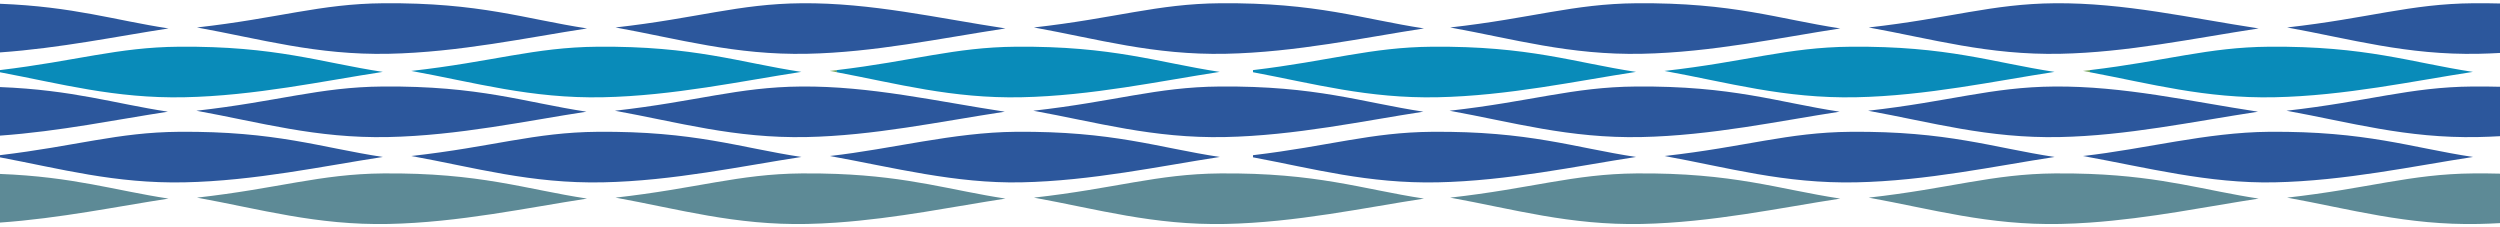 <?xml version="1.0" encoding="UTF-8"?>
<!DOCTYPE svg PUBLIC "-//W3C//DTD SVG 1.1//EN" "http://www.w3.org/Graphics/SVG/1.1/DTD/svg11.dtd">
<!-- Creator: CorelDRAW -->
<svg xmlns="http://www.w3.org/2000/svg" xml:space="preserve" width="440mm" height="40mm" style="shape-rendering:geometricPrecision; text-rendering:geometricPrecision; image-rendering:optimizeQuality; fill-rule:evenodd; clip-rule:evenodd"
viewBox="0 0 440 40">
 <defs>
  <style type="text/css">
   <![CDATA[
    .fil2 {fill:#098BB9}
    .fil3 {fill:#2C579C}
    .fil0 {fill:#5D8A96}
    .fil1 {fill:#74A35B}
   ]]>
  </style>
 </defs>
 <g id="Layer_x0020_1">
  <g id="_196846224">
   <path id="_196847184" class="fil0" d="M108.329 34.783c14.338,-1.608 21.65,-4.169 32.77,-4.261 2.209,-0.018 4.261,0.015 6.189,0.09l0 0.001c12.996,0.504 20.19,2.901 29.674,4.339 -8.899,1.36 -19.128,3.485 -29.674,4.221l0 0.002c-1.739,0.121 -3.486,0.206 -5.238,0.242 -12.666,0.259 -22.574,-2.615 -33.721,-4.634zm106.41 -4.261c17.12,-0.141 24.989,2.778 35.883,4.43 -10.373,1.585 -22.55,4.211 -34.932,4.465 -12.666,0.259 -22.574,-2.615 -33.721,-4.634 14.337,-1.608 21.65,-4.169 32.77,-4.261zm-147.301 0c17.12,-0.141 24.988,2.778 35.883,4.43 -10.373,1.585 -22.55,4.211 -34.932,4.465 -12.666,0.259 -22.574,-2.615 -33.721,-4.634 14.338,-1.608 21.65,-4.169 32.77,-4.261zm-67.472 8.653l0 -8.563c13.01,0.502 20.206,2.901 29.695,4.34 -8.905,1.361 -19.141,3.488 -29.695,4.223zm328.924 -4.392c14.338,-1.608 21.65,-4.169 32.77,-4.261 2.209,-0.018 4.261,0.015 6.189,0.09l0 0.001c12.996,0.504 20.19,2.901 29.674,4.339 -8.899,1.36 -19.128,3.485 -29.674,4.221l0 0.002c-1.739,0.121 -3.486,0.206 -5.238,0.242 -12.666,0.259 -22.574,-2.615 -33.721,-4.634zm106.41 -4.261c1.662,-0.014 3.236,0.002 4.736,0.042l0 8.704c-1.258,0.072 -2.52,0.123 -3.784,0.149 -12.666,0.259 -22.574,-2.615 -33.721,-4.634 14.338,-1.608 21.65,-4.169 32.77,-4.261zm-147.301 0c17.12,-0.141 24.988,2.778 35.883,4.43 -10.373,1.585 -22.55,4.211 -34.932,4.465 -12.666,0.259 -22.574,-2.615 -33.721,-4.634 14.337,-1.608 21.65,-4.169 32.77,-4.261z"/>
   <path id="_197539192" class="fil1" d="M147.288 12.339l0 0.374c-0.413,-0.078 -0.827,-0.155 -1.243,-0.23 0.421,-0.047 0.834,-0.095 1.243,-0.144z"/>
   <path id="_197538208" class="fil2" d="M287.935 12.652c-10.372,1.585 -22.549,4.211 -34.932,4.465 -12.193,0.25 -21.832,-2.404 -32.478,-4.404l0 -0.374c13.524,-1.612 20.733,-4.028 31.527,-4.117 17.12,-0.141 24.988,2.778 35.883,4.43zm147.301 0c-10.372,1.585 -22.549,4.211 -34.932,4.465 -12.193,0.25 -21.831,-2.404 -32.478,-4.404l0 -0.374c13.524,-1.612 20.733,-4.028 31.527,-4.117 17.12,-0.141 24.988,2.778 35.882,4.43zm-109.523 -4.43c17.12,-0.141 24.988,2.778 35.882,4.43 -10.372,1.585 -22.549,4.211 -34.931,4.465 -12.666,0.26 -22.575,-2.615 -33.721,-4.633 14.336,-1.608 21.649,-4.17 32.77,-4.261zm-258.339 4.43c-10.372,1.585 -22.549,4.211 -34.932,4.465 -12.193,0.25 -21.831,-2.404 -32.478,-4.404l0 -0.374c13.524,-1.612 20.733,-4.028 31.527,-4.117 17.12,-0.141 24.988,2.778 35.883,4.43zm147.301 0c-10.372,1.585 -22.549,4.211 -34.932,4.465 -12.193,0.25 -21.831,-2.404 -32.478,-4.404l0 -0.374c13.524,-1.612 20.733,-4.028 31.527,-4.117 17.12,-0.141 24.988,2.778 35.883,4.43zm-109.523 -4.43c17.12,-0.141 24.988,2.778 35.883,4.43 -10.372,1.585 -22.549,4.211 -34.932,4.465 -12.666,0.26 -22.575,-2.615 -33.721,-4.633 14.337,-1.608 21.65,-4.169 32.771,-4.261z"/>
   <path id="_197538688" class="fil3" d="M287.935 27.627c-10.372,1.585 -22.549,4.211 -34.932,4.465 -12.193,0.25 -21.831,-2.404 -32.478,-4.404l0 -0.374c13.524,-1.612 20.733,-4.028 31.527,-4.117 17.12,-0.141 24.988,2.778 35.883,4.43zm78.669 -0.169c10.917,-1.226 21.72,-4.17 32.75,-4.261 17.12,-0.141 24.988,2.778 35.883,4.43 -10.372,1.585 -22.549,4.211 -34.932,4.465 -11.575,0.237 -22.45,-2.596 -33.7,-4.633zm68.587 -12.231c1.702,-0.014 3.312,0.003 4.843,0.045l0 8.695c-1.294,0.075 -2.591,0.128 -3.892,0.154 -12.666,0.259 -22.575,-2.615 -33.722,-4.633 14.338,-1.608 21.65,-4.17 32.771,-4.261zm-37.778 4.43c-11.591,1.771 -23.146,4.224 -34.91,4.465 -12.667,0.259 -22.575,-2.615 -33.722,-4.633 14.338,-1.608 21.65,-4.17 32.771,-4.261 12.228,-0.1 23.822,2.604 35.862,4.43zm0.108 -14.654c-11.591,1.771 -23.147,4.224 -34.911,4.464 -12.666,0.259 -22.574,-2.615 -33.721,-4.633 14.338,-1.608 21.65,-4.169 32.77,-4.261 12.227,-0.101 23.824,2.604 35.862,4.43zm37.778 -4.43c1.662,-0.014 3.236,0.002 4.736,0.042l0 8.704c-1.258,0.072 -2.52,0.122 -3.784,0.148 -12.666,0.259 -22.574,-2.615 -33.721,-4.633 14.338,-1.608 21.65,-4.169 32.77,-4.261zm-109.585 22.624c17.12,-0.141 24.988,2.778 35.883,4.43 -10.372,1.585 -22.549,4.211 -34.932,4.465 -12.666,0.26 -22.575,-2.615 -33.721,-4.633 14.336,-1.608 21.65,-4.169 32.771,-4.261zm-37.824 -7.97c17.121,-0.14 24.988,2.777 35.883,4.43 -10.373,1.585 -22.55,4.211 -34.931,4.465 -12.667,0.259 -22.575,-2.615 -33.722,-4.633 14.338,-1.608 21.65,-4.17 32.771,-4.261zm0.107 -14.654c17.12,-0.141 24.988,2.777 35.883,4.43 -10.373,1.585 -22.55,4.211 -34.932,4.464 -12.666,0.259 -22.574,-2.615 -33.721,-4.633 14.337,-1.608 21.65,-4.169 32.77,-4.261zm-220.623 27.054c-10.372,1.585 -22.549,4.211 -34.932,4.465 -12.193,0.25 -21.831,-2.404 -32.478,-4.404l0 -0.374c13.524,-1.612 20.733,-4.028 31.527,-4.117 17.12,-0.141 24.988,2.778 35.883,4.43zm78.669 -0.169c10.917,-1.226 21.72,-4.17 32.75,-4.261 17.12,-0.141 24.988,2.778 35.883,4.43 -10.372,1.585 -22.549,4.211 -34.932,4.465 -11.575,0.237 -22.45,-2.596 -33.7,-4.633zm68.587 -12.231c17.121,-0.14 24.988,2.777 35.883,4.43 -10.373,1.585 -22.551,4.211 -34.932,4.465 -12.666,0.259 -22.575,-2.615 -33.722,-4.633 14.338,-1.608 21.65,-4.17 32.771,-4.261zm-37.778 4.43c-11.591,1.771 -23.146,4.224 -34.91,4.465 -12.667,0.259 -22.575,-2.615 -33.722,-4.633 14.338,-1.608 21.65,-4.17 32.771,-4.261 12.228,-0.1 23.822,2.604 35.862,4.43zm0.108 -14.654c-11.591,1.771 -23.147,4.224 -34.911,4.464 -12.666,0.259 -22.574,-2.615 -33.721,-4.633 14.338,-1.608 21.65,-4.169 32.77,-4.261 12.227,-0.101 23.825,2.604 35.862,4.43zm37.778 -4.43c17.12,-0.141 24.989,2.777 35.883,4.43 -10.373,1.585 -22.55,4.211 -34.932,4.464 -12.666,0.259 -22.574,-2.615 -33.721,-4.633 14.337,-1.608 21.65,-4.169 32.77,-4.261zm-109.585 22.624c17.12,-0.141 24.988,2.778 35.883,4.43 -10.372,1.585 -22.549,4.211 -34.932,4.465 -12.666,0.26 -22.575,-2.615 -33.721,-4.633 14.337,-1.608 21.65,-4.169 32.771,-4.261zm-37.824 -7.97c17.121,-0.14 24.988,2.777 35.883,4.43 -10.373,1.585 -22.55,4.211 -34.931,4.465 -12.666,0.259 -22.575,-2.615 -33.722,-4.633 14.338,-1.608 21.65,-4.17 32.771,-4.261zm-67.365 8.645l0 -8.55c12.941,0.511 20.124,2.9 29.587,4.335 -8.875,1.356 -19.072,3.473 -29.587,4.215zm0 -14.646l0 -8.563c13.01,0.502 20.206,2.901 29.695,4.34 -8.905,1.361 -19.141,3.488 -29.695,4.223zm67.472 -8.653c17.12,-0.141 24.988,2.777 35.883,4.43 -10.373,1.585 -22.55,4.211 -34.932,4.464 -12.666,0.259 -22.574,-2.615 -33.721,-4.633 14.338,-1.608 21.65,-4.169 32.77,-4.261z"/>
   <path id="_57207368" class="fil1" d="M367.848 12.339l0 0.374c-0.413,-0.078 -0.827,-0.155 -1.243,-0.23 0.421,-0.047 0.834,-0.095 1.243,-0.144z"/>
  </g>
 </g>
</svg>
